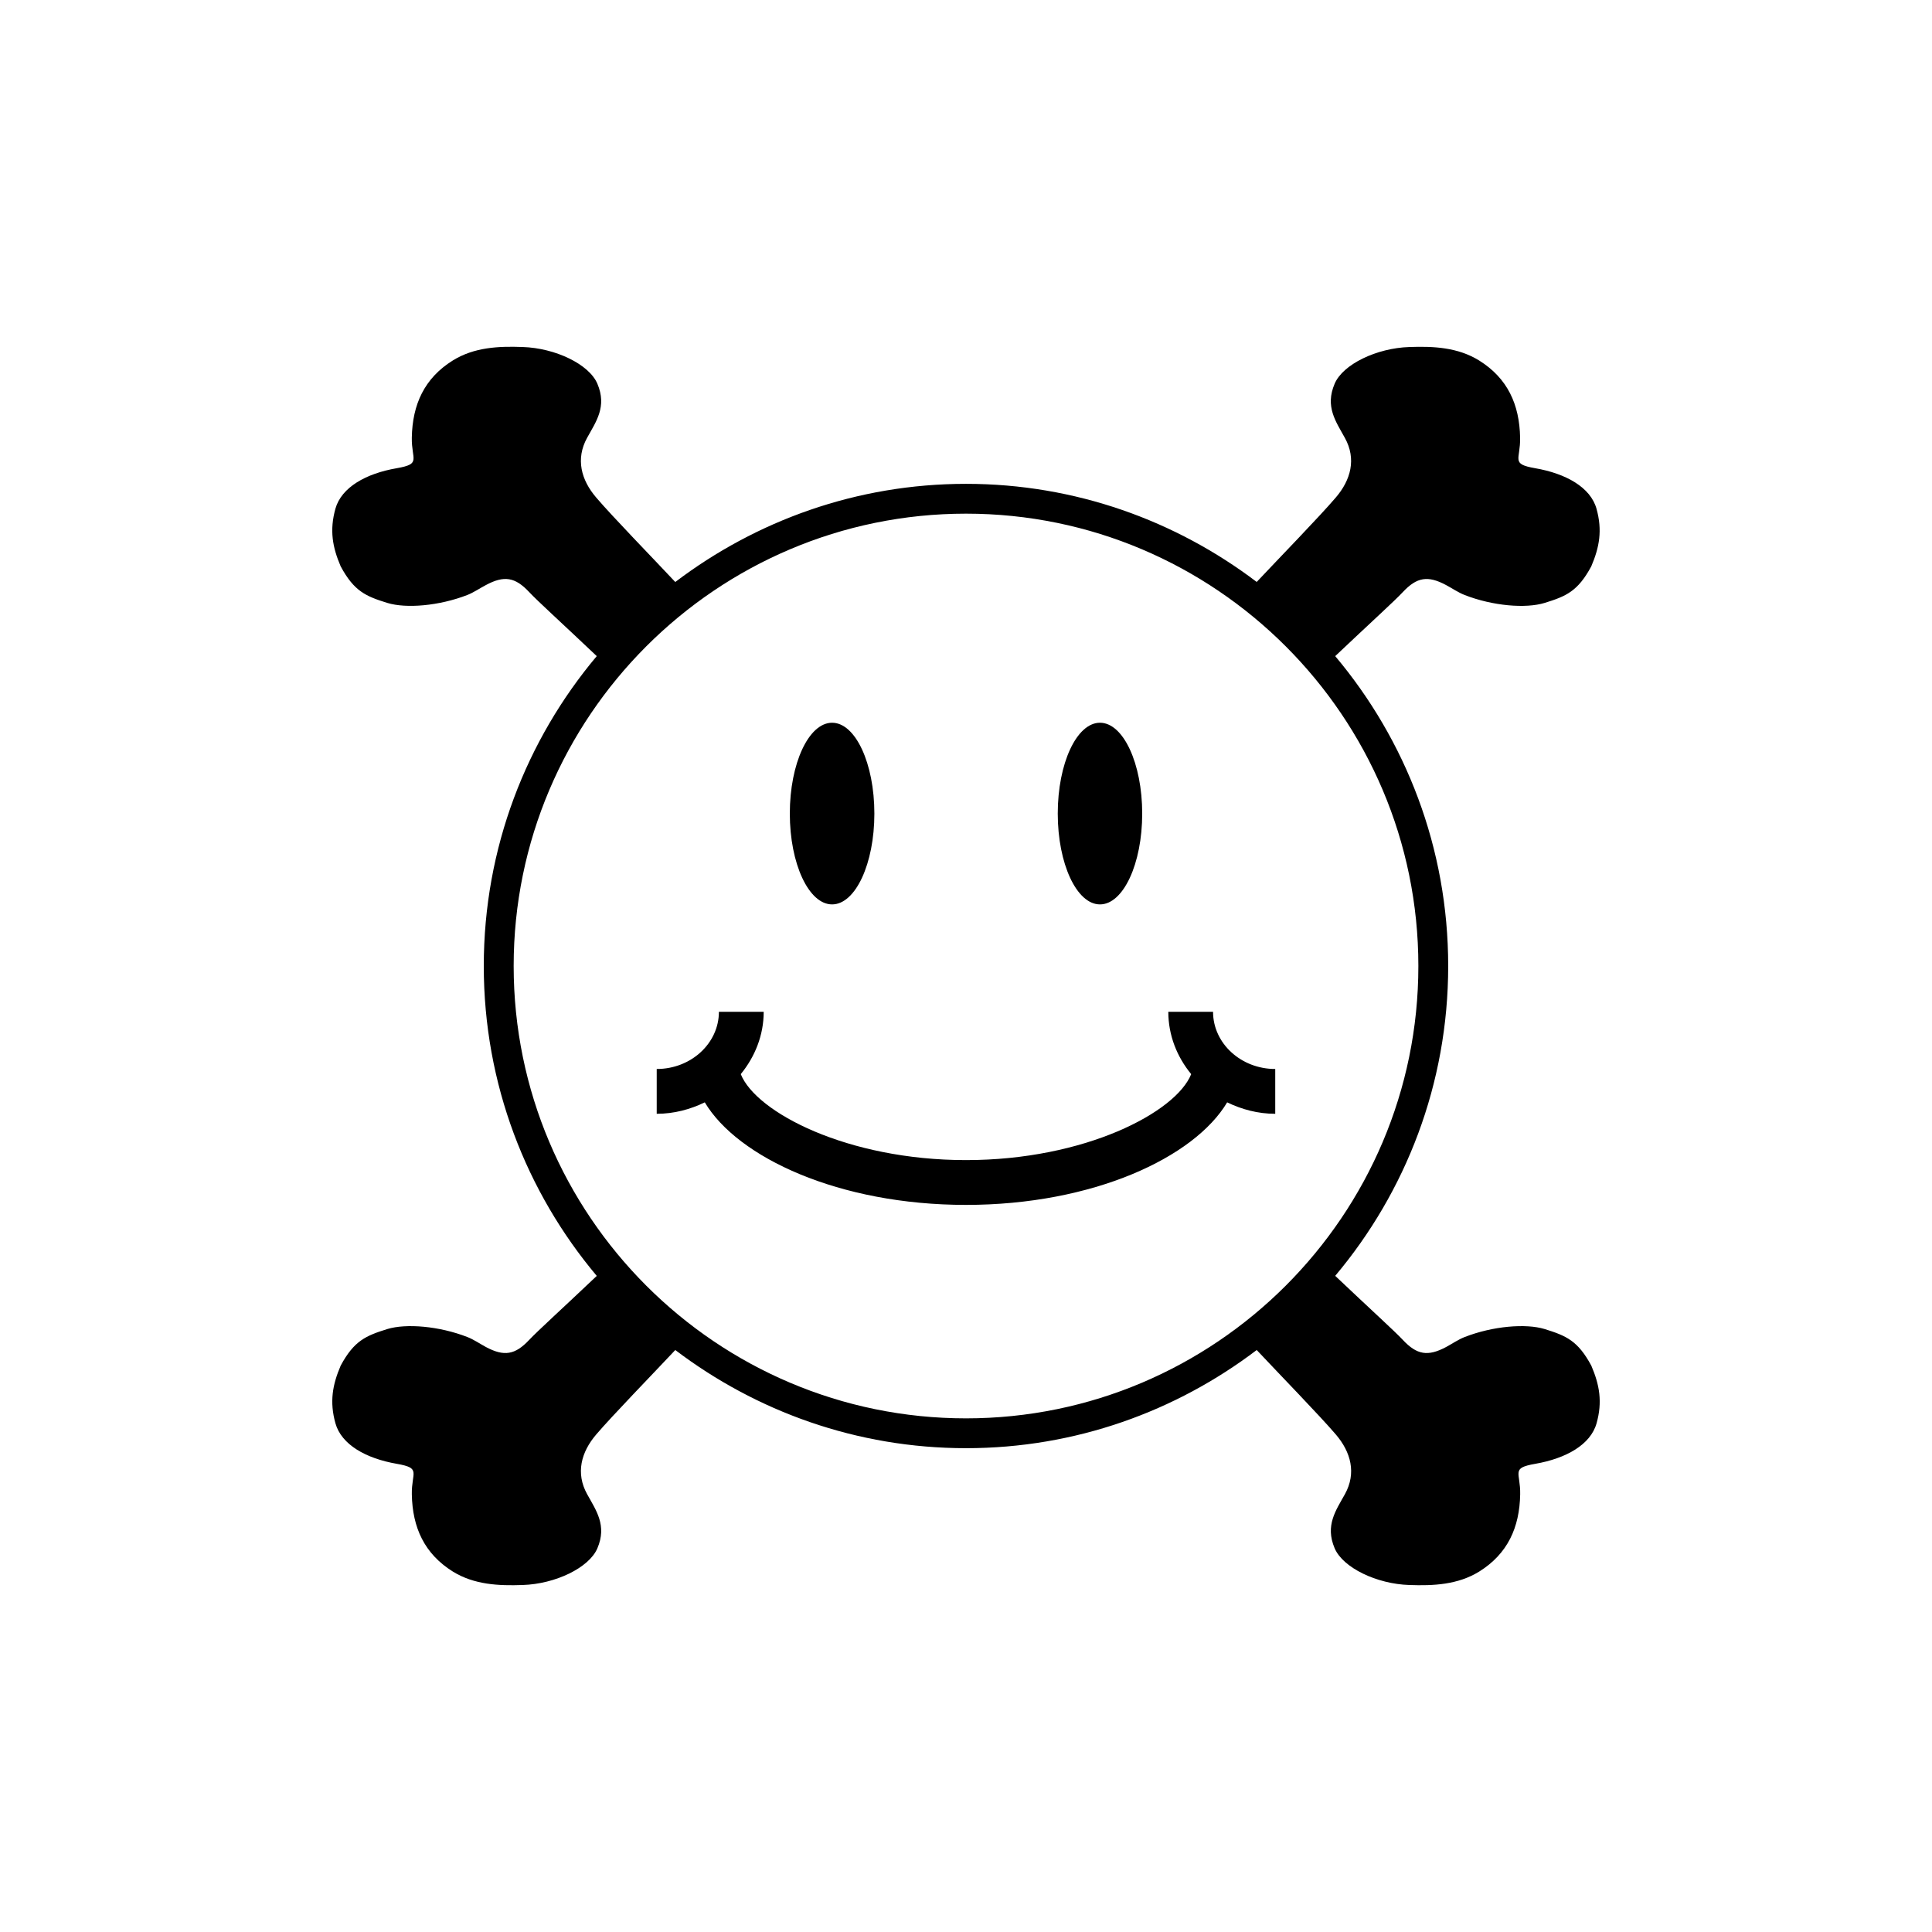 <svg xmlns="http://www.w3.org/2000/svg" width="100%" height="100%" viewBox="-75.52 -43.52 599.04 599.04"><path d="M195.59 208.738c0 15.554-5.87 28.163-13.11 28.163-7.239 0-13.108-12.61-13.108-28.163 0-15.554 5.869-28.163 13.109-28.163s13.108 12.609 13.108 28.163zm83.045 0c0 15.554-5.862 28.163-13.093 28.163-7.23 0-13.092-12.61-13.092-28.163 0-15.554 5.862-28.163 13.092-28.163s13.093 12.609 13.093 28.163zm21.97 61.461h-13.876c0 7.298 2.703 13.984 7.095 19.328-4.72 11.843-32.986 26.656-69.828 26.656-36.829 0-65.109-14.813-69.829-26.656 4.375-5.344 7.11-12.03 7.11-19.328h-13.89c0 9.781-8.656 17.735-19.282 17.735v13.89c5.374 0 10.406-1.36 14.906-3.547 10.188 17.11 41.625 31.797 80.985 31.797 39.374 0 70.796-14.688 80.983-31.797 4.5 2.187 9.53 3.548 14.907 3.548v-13.891c-10.626 0-19.281-7.954-19.281-17.735zm117.28 109.718c-4.157-7.719-7.75-9.266-14.5-11.358-5.798-1.75-15.985-.938-24.765 2.483-2 .782-3.813 2.048-5.72 3.078-5.686 3.046-9.109 2.453-13.437-2.171-2.485-2.672-10.282-9.72-20.984-19.875 21.843-26 35.032-59.469 35.032-96.078 0-36.593-13.187-70.078-35.032-96.078 10.703-10.14 18.483-17.17 20.968-19.857 4.329-4.626 7.75-5.22 13.438-2.157 1.906 1.016 3.719 2.282 5.719 3.063 8.765 3.422 18.968 4.234 24.764 2.468 6.735-2.076 10.344-3.623 14.501-11.342 2.547-5.953 3.485-11.203 1.626-17.875-1.86-6.642-9.469-10.907-19.032-12.563-7.672-1.344-4.515-2.592-4.656-9.469-.187-10.312-3.891-18.419-12.688-23.921-6.656-4.125-14.281-4.453-21.655-4.187-10.141.328-20.594 5.344-23.157 11.374-3.046 7.125.378 11.718 3.173 16.812 3.61 6.516 1.843 13.047-2.83 18.485-5.046 5.922-17.452 18.656-24.514 26.171-25.062-19-56.235-30.419-90.124-30.419-33.907 0-65.078 11.42-90.156 30.437-7.063-7.535-19.469-20.27-24.515-26.19-4.672-5.44-6.423-11.97-2.83-18.501 2.798-5.079 6.22-9.672 3.188-16.797-2.578-6.046-13.03-11.047-23.171-11.375-7.375-.281-15.016.047-21.672 4.188-8.78 5.484-12.5 13.61-12.688 23.905-.125 6.89 3.032 8.14-4.656 9.485-9.561 1.641-17.155 5.921-19.03 12.547-1.86 6.671-.922 11.937 1.626 17.875 4.155 7.718 7.764 9.281 14.499 11.358 5.797 1.766 16 .938 24.78-2.469 2-.796 3.813-2.062 5.719-3.062 5.688-3.063 9.094-2.483 13.437 2.14 2.499 2.705 10.281 9.735 20.968 19.876-21.842 26-35.029 59.484-35.029 96.077 0 36.61 13.203 70.108 35.032 96.094-10.688 10.138-18.469 17.187-20.968 19.858-4.344 4.624-7.75 5.218-13.437 2.172-1.906-1.032-3.718-2.298-5.718-3.079-8.781-3.42-18.984-4.233-24.781-2.483-6.734 2.093-10.344 3.64-14.5 11.358-2.546 5.954-3.484 11.205-1.625 17.876 1.875 6.64 9.469 10.905 19.032 12.563 7.688 1.342 4.531 2.593 4.656 9.468.187 10.312 3.905 18.421 12.688 23.922 6.656 4.125 14.297 4.453 21.672 4.187 10.14-.312 20.593-5.344 23.17-11.374 3.032-7.11-.39-11.734-3.187-16.813-3.593-6.5-1.843-13.032 2.83-18.484 5.046-5.906 17.452-18.656 24.514-26.187 25.079 19.015 56.25 30.436 90.157 30.436 33.905 0 65.061-11.42 90.124-30.436 7.062 7.53 19.484 20.281 24.53 26.187 4.673 5.452 6.423 11.983 2.83 18.484-2.813 5.079-6.22 9.702-3.19 16.813 2.581 6.031 13.032 11.062 23.173 11.374 7.374.266 15.016-.062 21.673-4.187 8.78-5.5 12.483-13.61 12.673-23.922.139-6.875-3.017-8.126 4.671-9.468 9.546-1.658 17.156-5.924 19.015-12.563 1.868-6.672.915-11.922-1.631-17.876zM224.012 396.26c-77.343 0-140.265-62.921-140.265-140.265 0-77.327 62.922-140.248 140.265-140.248 77.311 0 140.248 62.921 140.248 140.248 0 77.344-62.937 140.265-140.248 140.265z"/></svg>